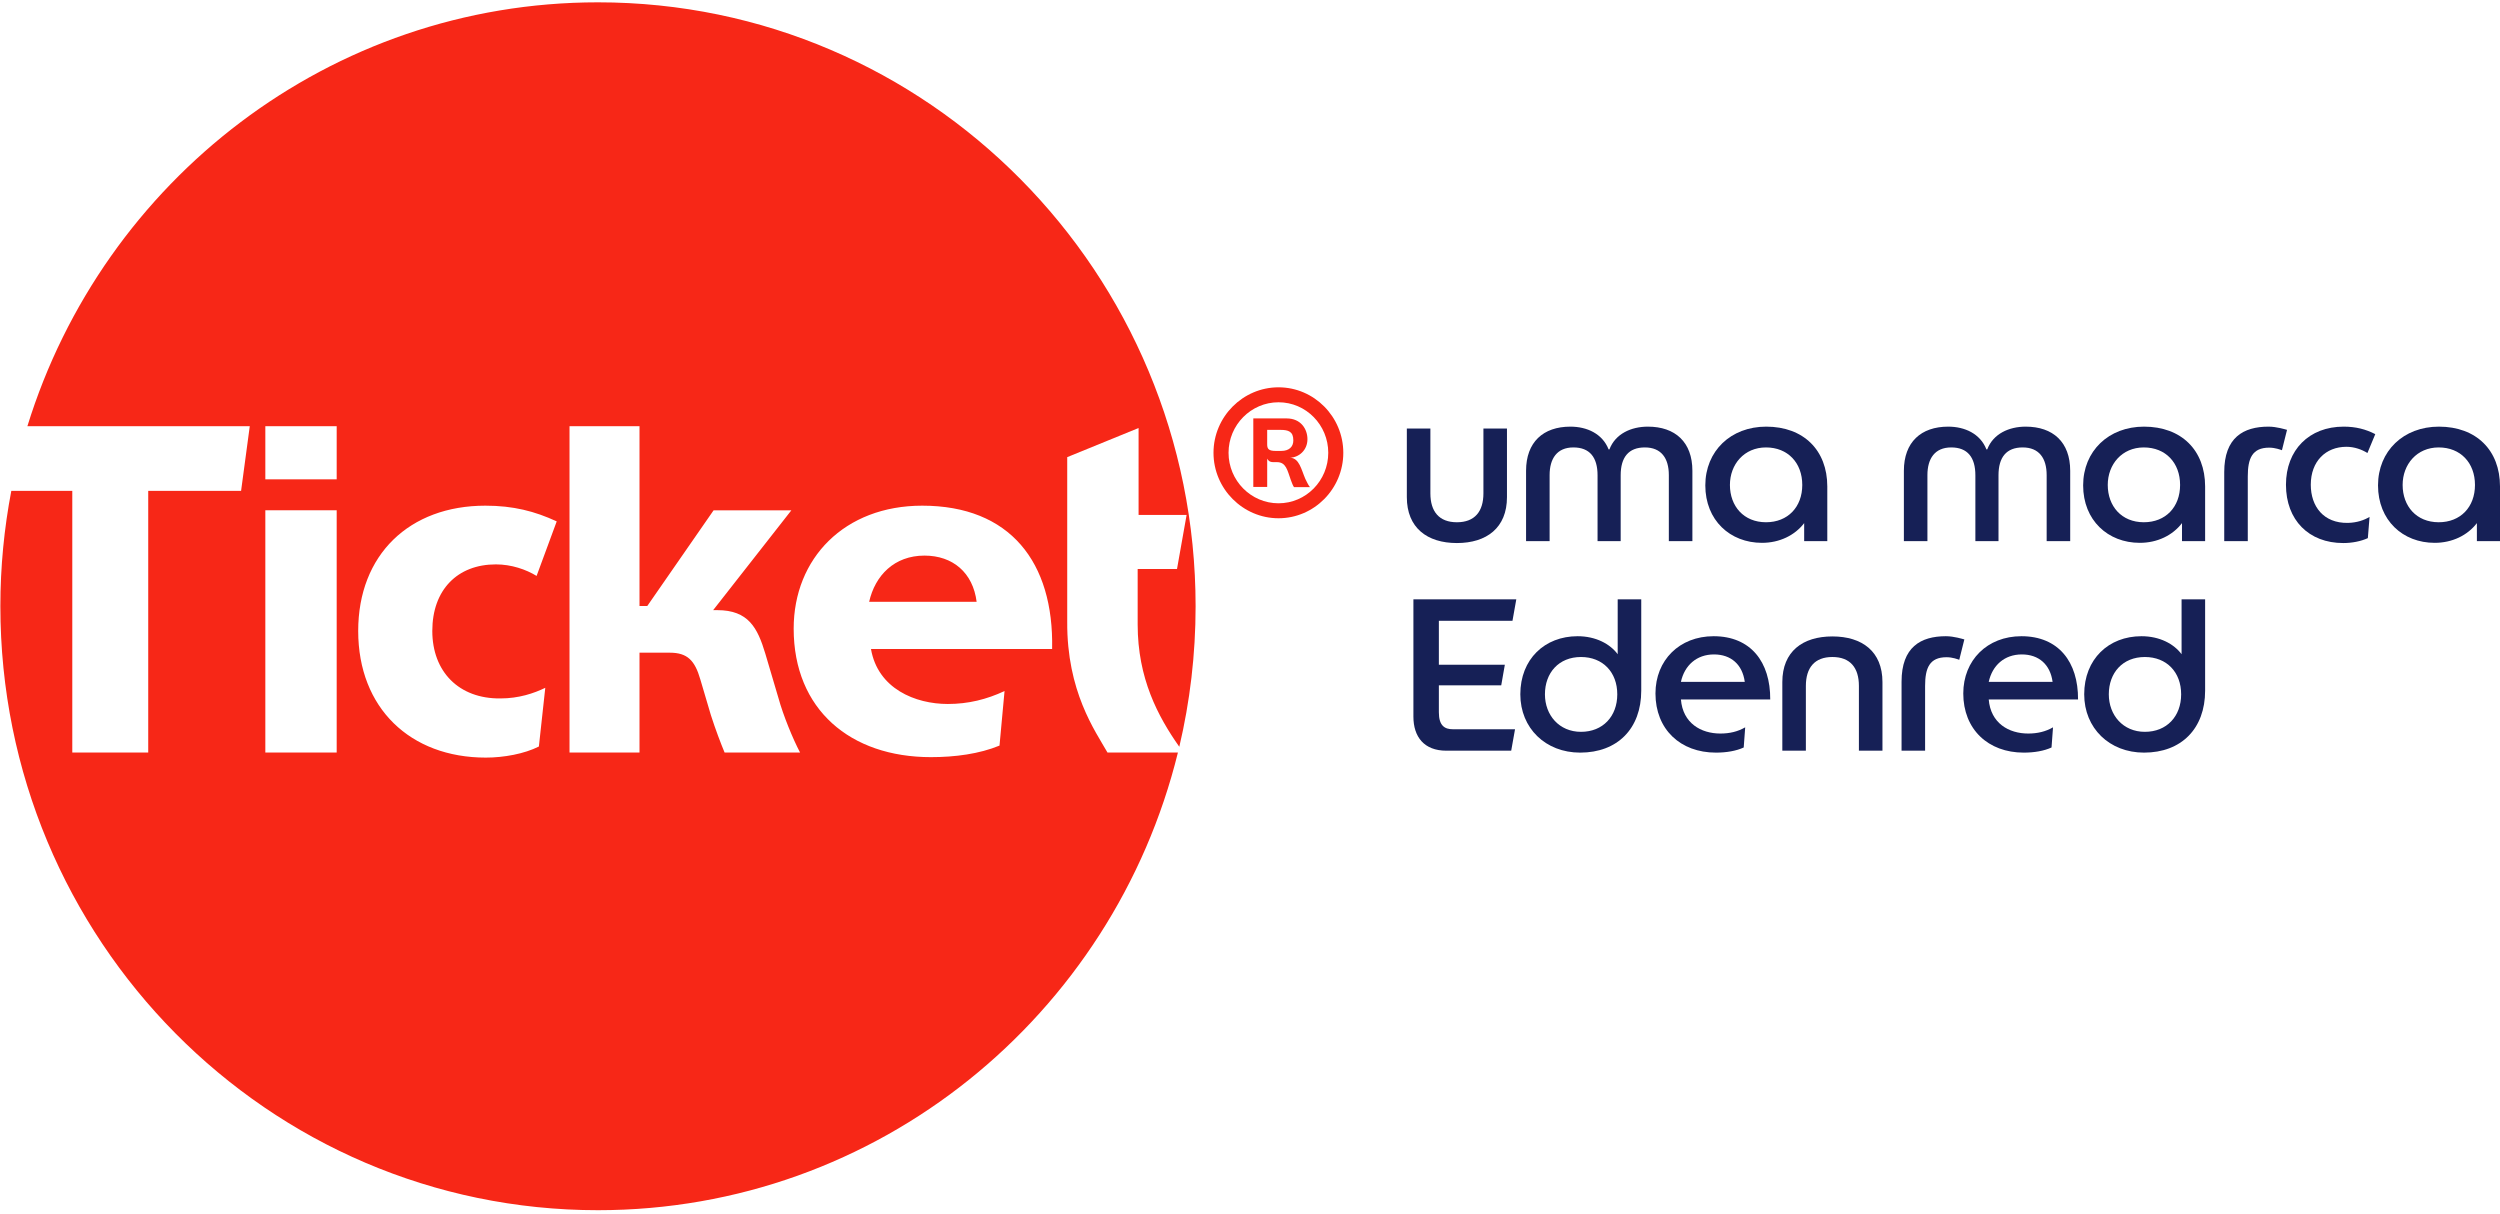<svg width="453" height="220" viewBox="0 0 453 220" fill="none" xmlns="http://www.w3.org/2000/svg">
<path fill-rule="evenodd" clip-rule="evenodd" d="M268.796 89.388V77.656H273.063V90.087C273.063 95.641 269.373 98.4 263.991 98.4C258.609 98.4 254.919 95.641 254.919 90.087V77.656H259.186V89.388C259.186 92.69 260.762 94.633 263.991 94.633C267.219 94.633 268.796 92.69 268.796 89.388" fill="#162056"/>
<path fill-rule="evenodd" clip-rule="evenodd" d="M291.63 81.425C292.707 78.589 295.589 77.307 298.588 77.307C303.547 77.307 306.661 80.105 306.661 85.311V98.051H302.393V86.086C302.393 83.017 301.009 81.074 298.049 81.074C295.09 81.074 293.667 82.862 293.667 86.126V98.051H289.477V86.126C289.477 82.862 288.055 81.074 285.095 81.074C282.135 81.074 280.79 83.094 280.79 86.086V98.051H276.523V85.311C276.523 80.105 279.637 77.307 284.557 77.307C287.556 77.307 290.361 78.589 291.477 81.425H291.63" fill="#162056"/>
<path fill-rule="evenodd" clip-rule="evenodd" d="M319.998 81.074C316.038 81.074 313.462 84.142 313.462 87.872C313.462 91.717 315.961 94.632 319.998 94.632C323.956 94.632 326.571 91.874 326.571 87.872C326.571 83.871 323.956 81.074 319.998 81.074ZM331.106 98.051H326.916V94.788C325.224 97.003 322.457 98.362 319.267 98.362C313.5 98.362 309.003 94.284 309.003 87.951C309.003 81.735 313.615 77.307 320.035 77.307C326.802 77.307 331.106 81.58 331.106 88.146V98.051V98.051Z" fill="#162056"/>
<path fill-rule="evenodd" clip-rule="evenodd" d="M360.091 81.425C361.167 78.589 364.05 77.307 367.048 77.307C372.007 77.307 375.12 80.105 375.12 85.311V98.051H370.854V86.086C370.854 83.017 369.47 81.074 366.51 81.074C363.549 81.074 362.128 82.862 362.128 86.126V98.051H357.938V86.126C357.938 82.862 356.515 81.074 353.557 81.074C350.596 81.074 349.249 83.094 349.249 86.086V98.051H344.983V85.311C344.983 80.105 348.097 77.307 353.017 77.307C356.016 77.307 358.823 78.589 359.936 81.425H360.091" fill="#162056"/>
<path fill-rule="evenodd" clip-rule="evenodd" d="M388.459 81.074C384.5 81.074 381.925 84.142 381.925 87.872C381.925 91.717 384.422 94.632 388.459 94.632C392.418 94.632 395.033 91.874 395.033 87.872C395.033 83.871 392.418 81.074 388.459 81.074ZM399.568 98.051H395.378V94.788C393.687 97.003 390.919 98.362 387.728 98.362C381.962 98.362 377.466 94.284 377.466 87.951C377.466 81.735 382.079 77.307 388.497 77.307C395.263 77.307 399.568 81.58 399.568 88.146V98.051V98.051Z" fill="#162056"/>
<path fill-rule="evenodd" clip-rule="evenodd" d="M413.487 81.58C413.256 81.503 412.296 81.114 411.18 81.114C408.104 81.114 407.298 83.056 407.298 86.319V98.051H403.031V85.543C403.031 79.287 406.491 77.307 411.065 77.307C412.527 77.307 414.102 77.812 414.41 77.889L413.487 81.58" fill="#162056"/>
<path fill-rule="evenodd" clip-rule="evenodd" d="M424.673 77.307C426.863 77.307 428.67 77.772 430.4 78.667L428.978 82.086C427.979 81.463 426.633 80.959 425.172 80.959C421.406 80.959 418.714 83.6 418.714 87.834C418.714 91.757 421.021 94.826 425.441 94.749C427.094 94.71 428.402 94.244 429.363 93.661L429.055 97.508C427.786 98.091 426.172 98.4 424.595 98.4C418.368 98.4 414.217 94.244 414.217 87.834C414.217 81.54 418.406 77.307 424.673 77.307" fill="#162056"/>
<path fill-rule="evenodd" clip-rule="evenodd" d="M441.892 81.074C437.933 81.074 435.357 84.142 435.357 87.872C435.357 91.717 437.855 94.632 441.892 94.632C445.851 94.632 448.466 91.874 448.466 87.872C448.466 83.871 445.851 81.074 441.892 81.074ZM453 98.051H448.811V94.788C447.118 97.003 444.352 98.362 441.161 98.362C435.394 98.362 430.897 94.284 430.897 87.951C430.897 81.735 435.511 77.307 441.93 77.307C448.696 77.307 453 81.58 453 88.146V98.051V98.051Z" fill="#162056"/>
<path fill-rule="evenodd" clip-rule="evenodd" d="M262.068 136.025C258.07 136.025 256.109 133.539 256.109 129.849V108.6H274.753L274.062 112.484H260.723V120.449H272.678L272.024 124.178C272.024 124.178 271.102 124.178 260.723 124.178V129.072C260.723 131.519 261.799 132.141 263.259 132.141H274.523L273.831 136.025H262.068" fill="#162056"/>
<path fill-rule="evenodd" clip-rule="evenodd" d="M286.477 119.05C282.44 119.05 279.943 121.925 279.943 125.809C279.943 129.577 282.518 132.608 286.477 132.608C290.436 132.608 293.051 129.81 293.051 125.809C293.051 121.807 290.436 119.05 286.477 119.05ZM297.394 125.148C297.394 132.025 293.089 136.375 286.322 136.375C280.057 136.375 275.483 131.946 275.483 125.808C275.483 119.438 279.903 115.282 285.861 115.282C289.167 115.282 291.744 116.679 293.126 118.545V108.6H297.394V125.148V125.148Z" fill="#162056"/>
<path fill-rule="evenodd" clip-rule="evenodd" d="M304.582 123.555H316.153C315.73 120.409 313.654 118.583 310.579 118.583C307.427 118.583 305.236 120.564 304.582 123.555ZM310.504 115.282C317.231 115.282 320.805 119.943 320.766 126.741H304.583C304.929 131.054 308.234 132.917 311.733 132.917C313.424 132.917 314.886 132.568 316.23 131.792L315.961 135.444C314.616 136.065 312.848 136.375 310.926 136.375C304.467 136.375 299.971 132.142 299.971 125.654C299.971 119.632 304.314 115.282 310.504 115.282V115.282Z" fill="#162056"/>
<path fill-rule="evenodd" clip-rule="evenodd" d="M327.224 124.293V136.025H322.958V123.594C322.958 118.04 326.647 115.32 332.029 115.32C337.411 115.32 341.101 118.04 341.101 123.594V136.025H336.834V124.293C336.834 120.992 335.259 119.049 332.029 119.049C328.801 119.049 327.224 120.992 327.224 124.293" fill="#162056"/>
<path fill-rule="evenodd" clip-rule="evenodd" d="M355.017 119.555C354.787 119.477 353.827 119.089 352.711 119.089C349.636 119.089 348.828 121.031 348.828 124.294V136.026H344.562V123.518C344.562 117.262 348.021 115.282 352.595 115.282C354.057 115.282 355.632 115.786 355.94 115.864L355.017 119.555" fill="#162056"/>
<path fill-rule="evenodd" clip-rule="evenodd" d="M360.358 123.555H371.93C371.506 120.409 369.431 118.583 366.355 118.583C363.203 118.583 361.012 120.564 360.358 123.555ZM366.279 115.282C373.007 115.282 376.581 119.943 376.542 126.741H360.358C360.706 131.054 364.011 132.917 367.508 132.917C369.201 132.917 370.662 132.568 372.007 131.792L371.737 135.444C370.393 136.065 368.624 136.375 366.702 136.375C360.243 136.375 355.746 132.142 355.746 125.654C355.746 119.632 360.09 115.282 366.279 115.282V115.282Z" fill="#162056"/>
<path fill-rule="evenodd" clip-rule="evenodd" d="M388.651 119.05C384.614 119.05 382.116 121.925 382.116 125.809C382.116 129.577 384.692 132.608 388.651 132.608C392.61 132.608 395.224 129.81 395.224 125.809C395.224 121.807 392.61 119.05 388.651 119.05ZM399.568 125.148C399.568 132.025 395.263 136.375 388.497 136.375C382.232 136.375 377.658 131.946 377.658 125.808C377.658 119.438 382.078 115.282 388.035 115.282C391.341 115.282 393.917 116.679 395.301 118.545V108.6H399.568V125.148V125.148Z" fill="#162056"/>
<path fill-rule="evenodd" clip-rule="evenodd" d="M190.644 117.595H157.82C159.064 124.798 165.86 127.561 171.745 127.561C175.475 127.561 178.79 126.724 182.023 125.217L181.111 135.101C177.464 136.608 173.072 137.194 168.679 137.194C154.09 137.194 143.813 128.567 143.813 113.908C143.813 101.176 153.013 91.628 167.104 91.628C183.017 91.628 190.974 101.848 190.644 117.595ZM131.296 136.358C130.633 134.766 129.638 132.17 128.81 129.574L126.903 123.124C125.908 119.689 124.582 118.266 121.349 118.266H115.879V136.358H103.197V77.223H115.879V109.805H117.288L129.306 92.467H143.397L129.223 110.558H129.97C135.606 110.558 137.263 113.742 138.673 118.433L141.077 126.557C141.905 129.574 143.646 133.845 144.971 136.358H131.296ZM90.683 126.556C93.997 126.556 96.733 125.635 98.805 124.63L97.645 135.268C94.993 136.608 91.262 137.278 88.03 137.278C74.353 137.278 64.906 128.316 64.906 114.327C64.906 100.506 74.189 91.628 87.947 91.628C93.003 91.628 96.899 92.633 100.877 94.476L97.23 104.359C95.324 103.188 92.672 102.267 89.854 102.267C82.892 102.267 78.333 106.873 78.333 114.327C78.333 121.698 83.14 126.64 90.683 126.556ZM48.078 86.855H61.008V77.223H48.078V86.855ZM48.078 136.356H61.008V92.466H48.078V136.356ZM193.381 112.653V82.834L206.311 77.556V93.303H215.013L213.273 103.103H206.145V113.155C206.145 122.92 209.807 129.796 213.689 135.317C215.617 127.145 216.643 118.622 216.643 109.854C216.642 49.417 168.16 0.422 108.354 0.422C59.795 0.423 18.703 32.724 4.964 77.222H45.259L43.684 88.949H26.859V136.357H13.099V88.949H2.049C0.754 95.717 0.067 102.703 0.067 109.855C0.067 170.293 48.549 219.288 108.355 219.288C159.116 219.288 201.713 183.988 213.439 136.357H200.675C198.437 132.42 193.299 125.301 193.381 112.653V112.653Z" fill="#F72717"/>
<path fill-rule="evenodd" clip-rule="evenodd" d="M167.517 100.675C162.047 100.675 158.565 104.276 157.488 109.051H176.966C176.303 103.774 172.656 100.675 167.517 100.675" fill="#F72717"/>
<path fill-rule="evenodd" clip-rule="evenodd" d="M229.613 80.52C229.613 81.368 229.907 81.707 231.164 81.707H232.171C233.554 81.707 234.351 80.986 234.351 79.8C234.351 78.19 233.469 77.893 232.003 77.893H229.613V80.52ZM233.136 75.817C235.735 75.817 236.909 77.765 236.909 79.588C236.909 81.579 235.359 82.892 233.766 82.934C235.443 83.019 235.777 85.053 236.532 86.79C236.743 87.214 237.119 88.019 237.371 88.273H234.478C234.311 88.061 234.101 87.553 233.891 86.96C233.263 85.223 233.053 83.74 231.376 83.74H230.746C229.992 83.74 229.783 83.401 229.615 83.104V88.23H227.099V75.817H233.136ZM231.668 91.197C236.656 91.197 240.681 87.086 240.681 82.044C240.681 77.003 236.656 72.892 231.668 72.892C226.679 72.892 222.612 77.003 222.612 82.044C222.612 87.086 226.679 91.197 231.668 91.197ZM231.668 70.181C238.124 70.181 243.407 75.52 243.407 82.045C243.407 88.57 238.124 93.909 231.668 93.909C225.211 93.909 219.886 88.57 219.886 82.045C219.886 75.52 225.211 70.181 231.668 70.181V70.181Z" fill="#F72717"/>
</svg>
